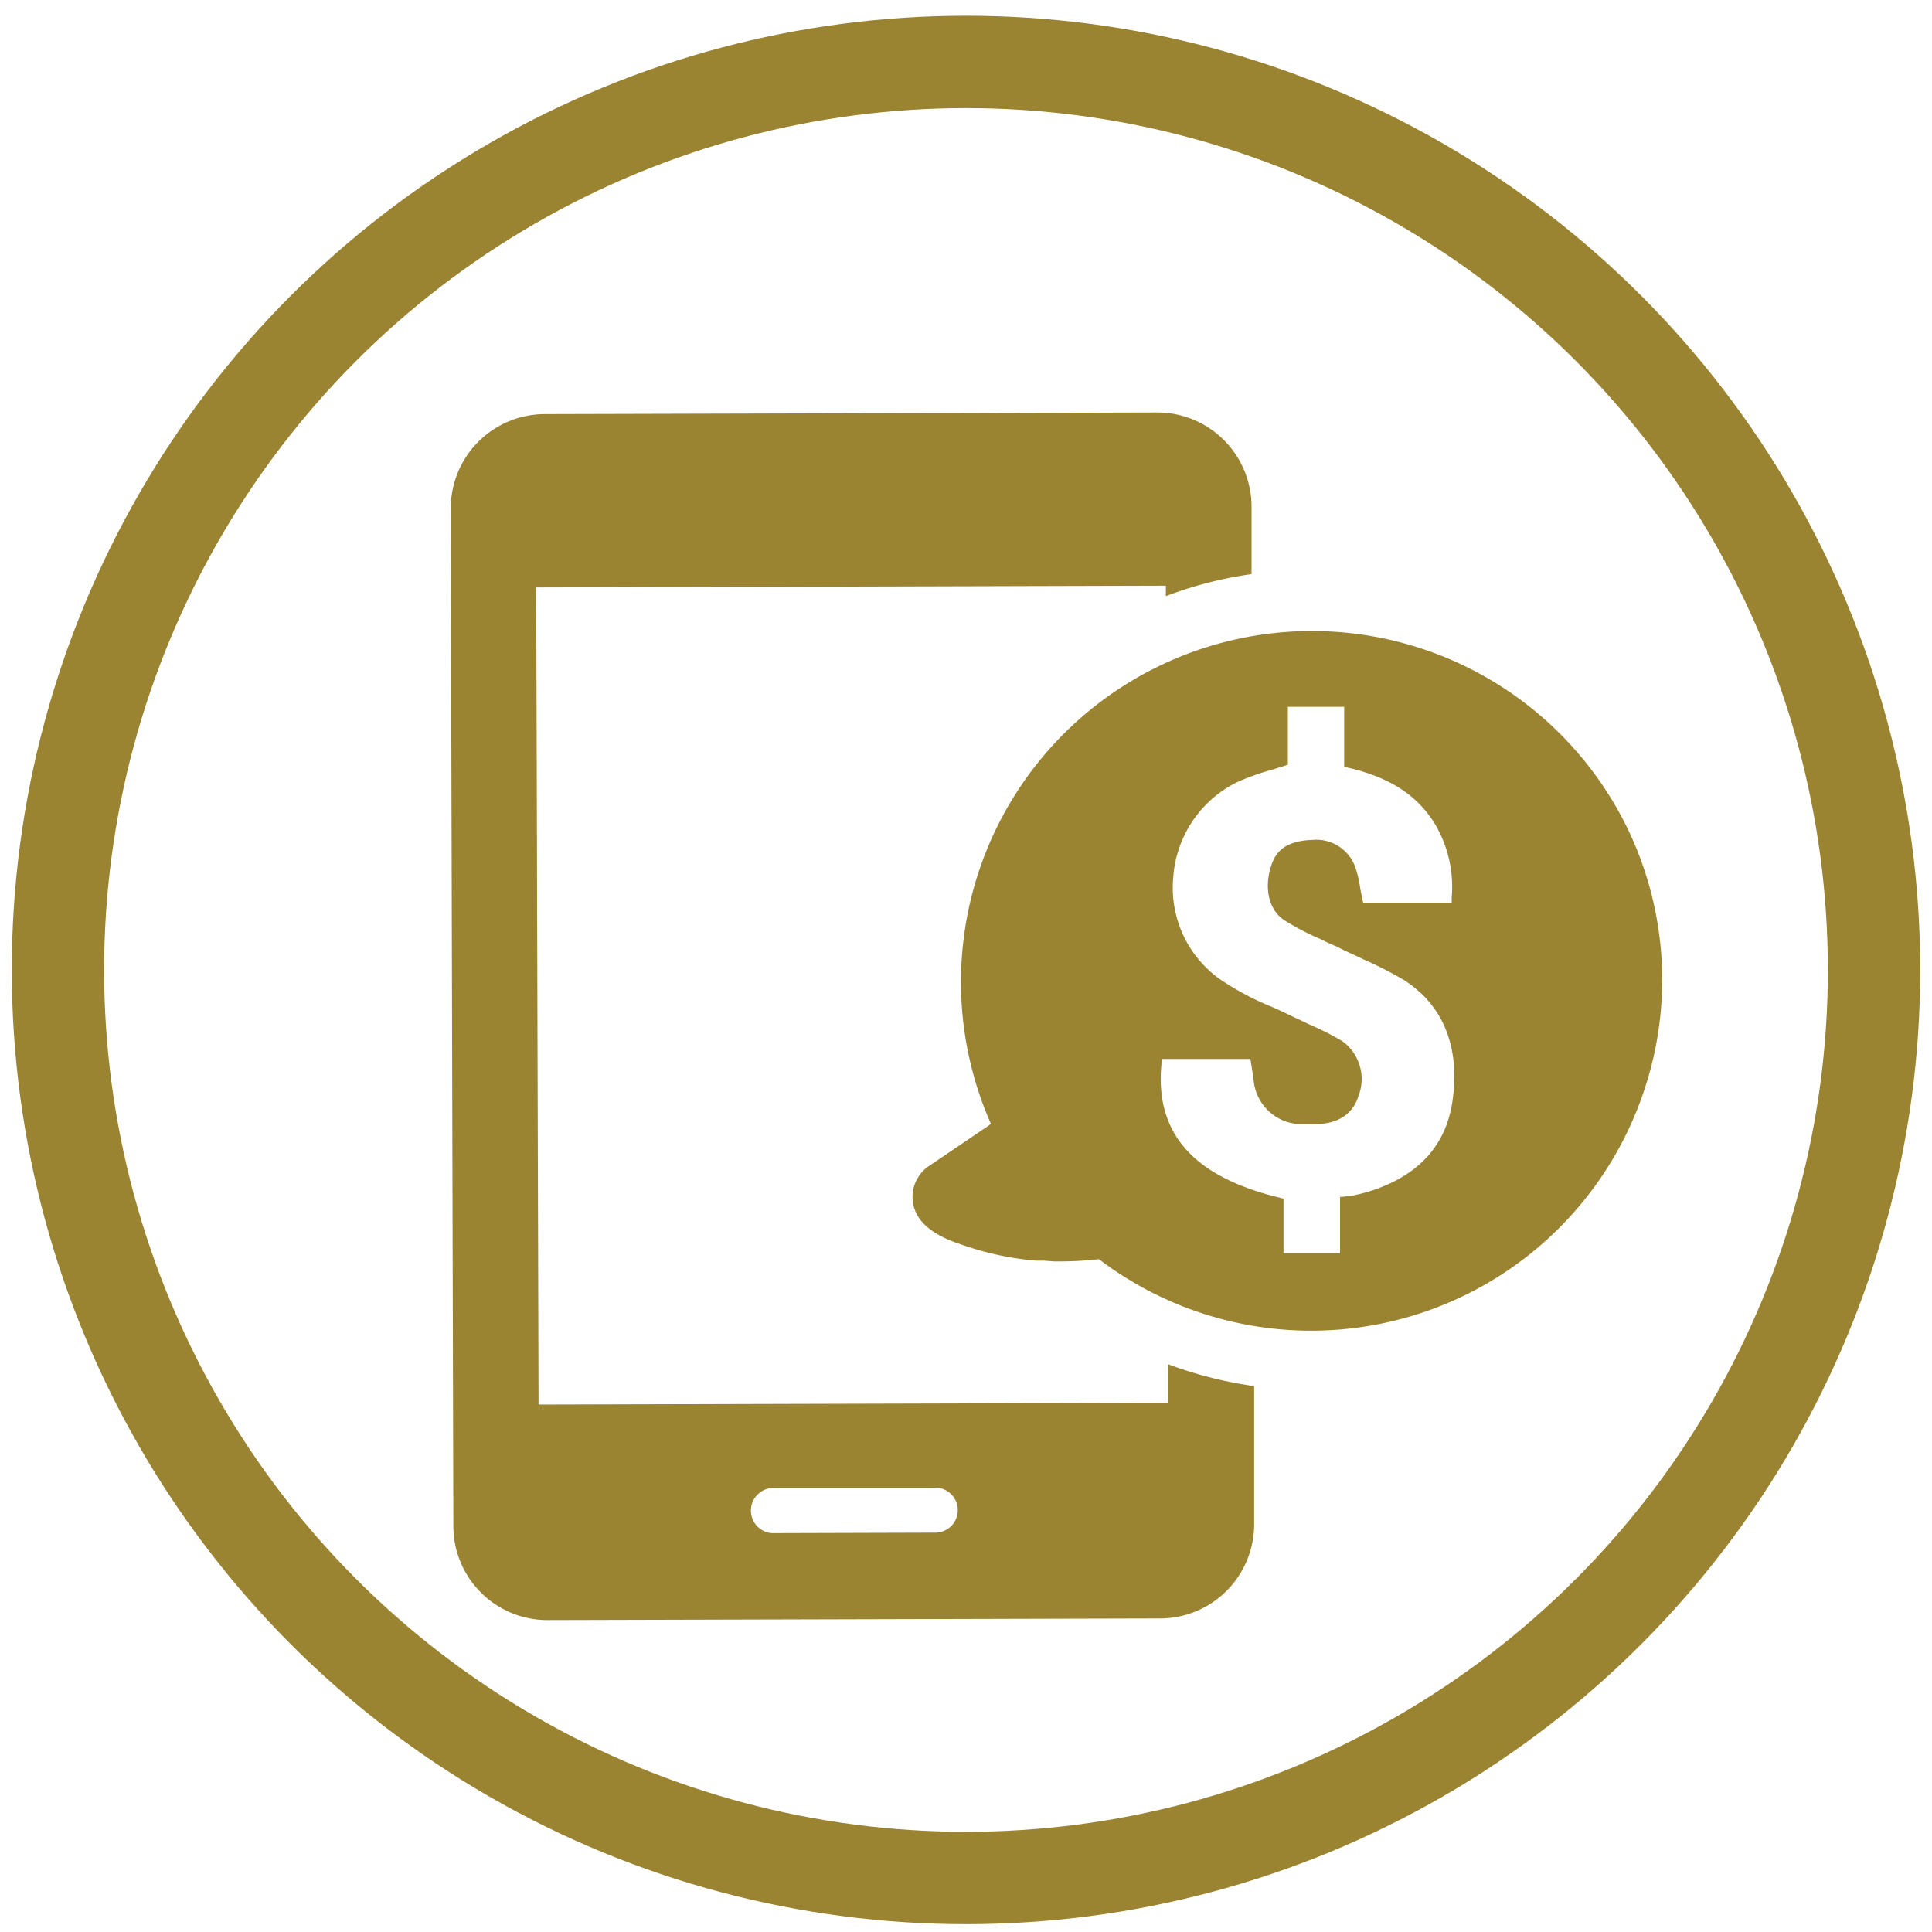 <svg xmlns="http://www.w3.org/2000/svg" viewBox="0 0 200 200"><defs><style>.cls-1{fill:none;stroke:#9a8331;stroke-miterlimit:10;stroke-width:9.56px;}.cls-2{fill:#9a8331;}</style></defs><title>services-icons-emal-marketing</title><g id="BASE"><circle class="cls-1" cx="100" cy="100.41" r="94"/></g><g id="EMAIL_MARKETING" data-name="EMAIL MARKETING"><path class="cls-2" d="M129.56,59.43l0-7a9.76,9.76,0,0,0-9.77-9.73l-63.42.17a9.76,9.76,0,0,0-9.71,9.79L46.93,158a9.74,9.74,0,0,0,9.77,9.71l63.42-.17a9.75,9.75,0,0,0,9.71-9.77l0-14.28a42.48,42.48,0,0,1-7.9-1.9c-.33-.12-.64-.22-1-.37v4l-65.18.18-.24-84.59,65.18-.18v1.08A41.28,41.28,0,0,1,129.56,59.43ZM79.92,154l16.9,0a2.33,2.33,0,1,1,0,4.66l-16.9.05a2.34,2.34,0,0,1,0-4.67Z"/><path class="cls-2" d="M168.39,85.58a36.33,36.33,0,0,0-65.81,30.76,9.24,9.24,0,0,1-.81.57l-5.41,3.67a3.88,3.88,0,0,0-1.87,3.79c.24,1.9,1.75,3.31,4.63,4.33l.3.1a30.87,30.87,0,0,0,7.82,1.7l.63,0c.46,0,.91.08,1.42.08a36.29,36.29,0,0,0,4.47-.23h0a36.31,36.31,0,0,0,45.2-1,36.36,36.36,0,0,0,11.1-16.06A36,36,0,0,0,168.39,85.58Zm-18,28.18c-.61,4.75-3.51,7.95-8.6,9.56a18.48,18.48,0,0,1-2.07.5l-1,.09v5.81l-5.85,0v-5.63l-.44-.12c-8.89-2.15-12.87-6.65-12.2-13.78l.08-.57,9.13,0,.32,2a5,5,0,0,0,4.86,4.75c.29,0,.65,0,1,0l.69,0c2.87-.09,3.93-1.64,4.32-2.92a4.83,4.83,0,0,0-1.66-5.66,27.45,27.45,0,0,0-3.25-1.66c-.56-.25-1.11-.54-1.69-.79-.78-.39-1.59-.77-2.35-1.1a29.43,29.43,0,0,1-5.42-2.89,11.61,11.61,0,0,1-4.81-10.46A11.9,11.9,0,0,1,128,81a24.57,24.57,0,0,1,3.72-1.33l1.6-.5v-6l5.83,0,0,6.21.43.1c4.33,1,7.24,2.89,9.07,6a12.75,12.75,0,0,1,1.63,7.43l0,.53-9.17,0-.28-1.36a12.77,12.77,0,0,0-.47-2.13,4.28,4.28,0,0,0-4.5-3c-3,.09-3.86,1.41-4.27,2.68-.77,2.37-.22,4.62,1.41,5.66a25.83,25.83,0,0,0,3.62,1.89l.23.11c.48.25,1,.48,1.49.68.75.4,1.53.73,2.32,1.11l.38.18a43.15,43.15,0,0,1,4.18,2.12C149.3,103.92,151.13,108.2,150.39,113.76Z"/></g></svg>